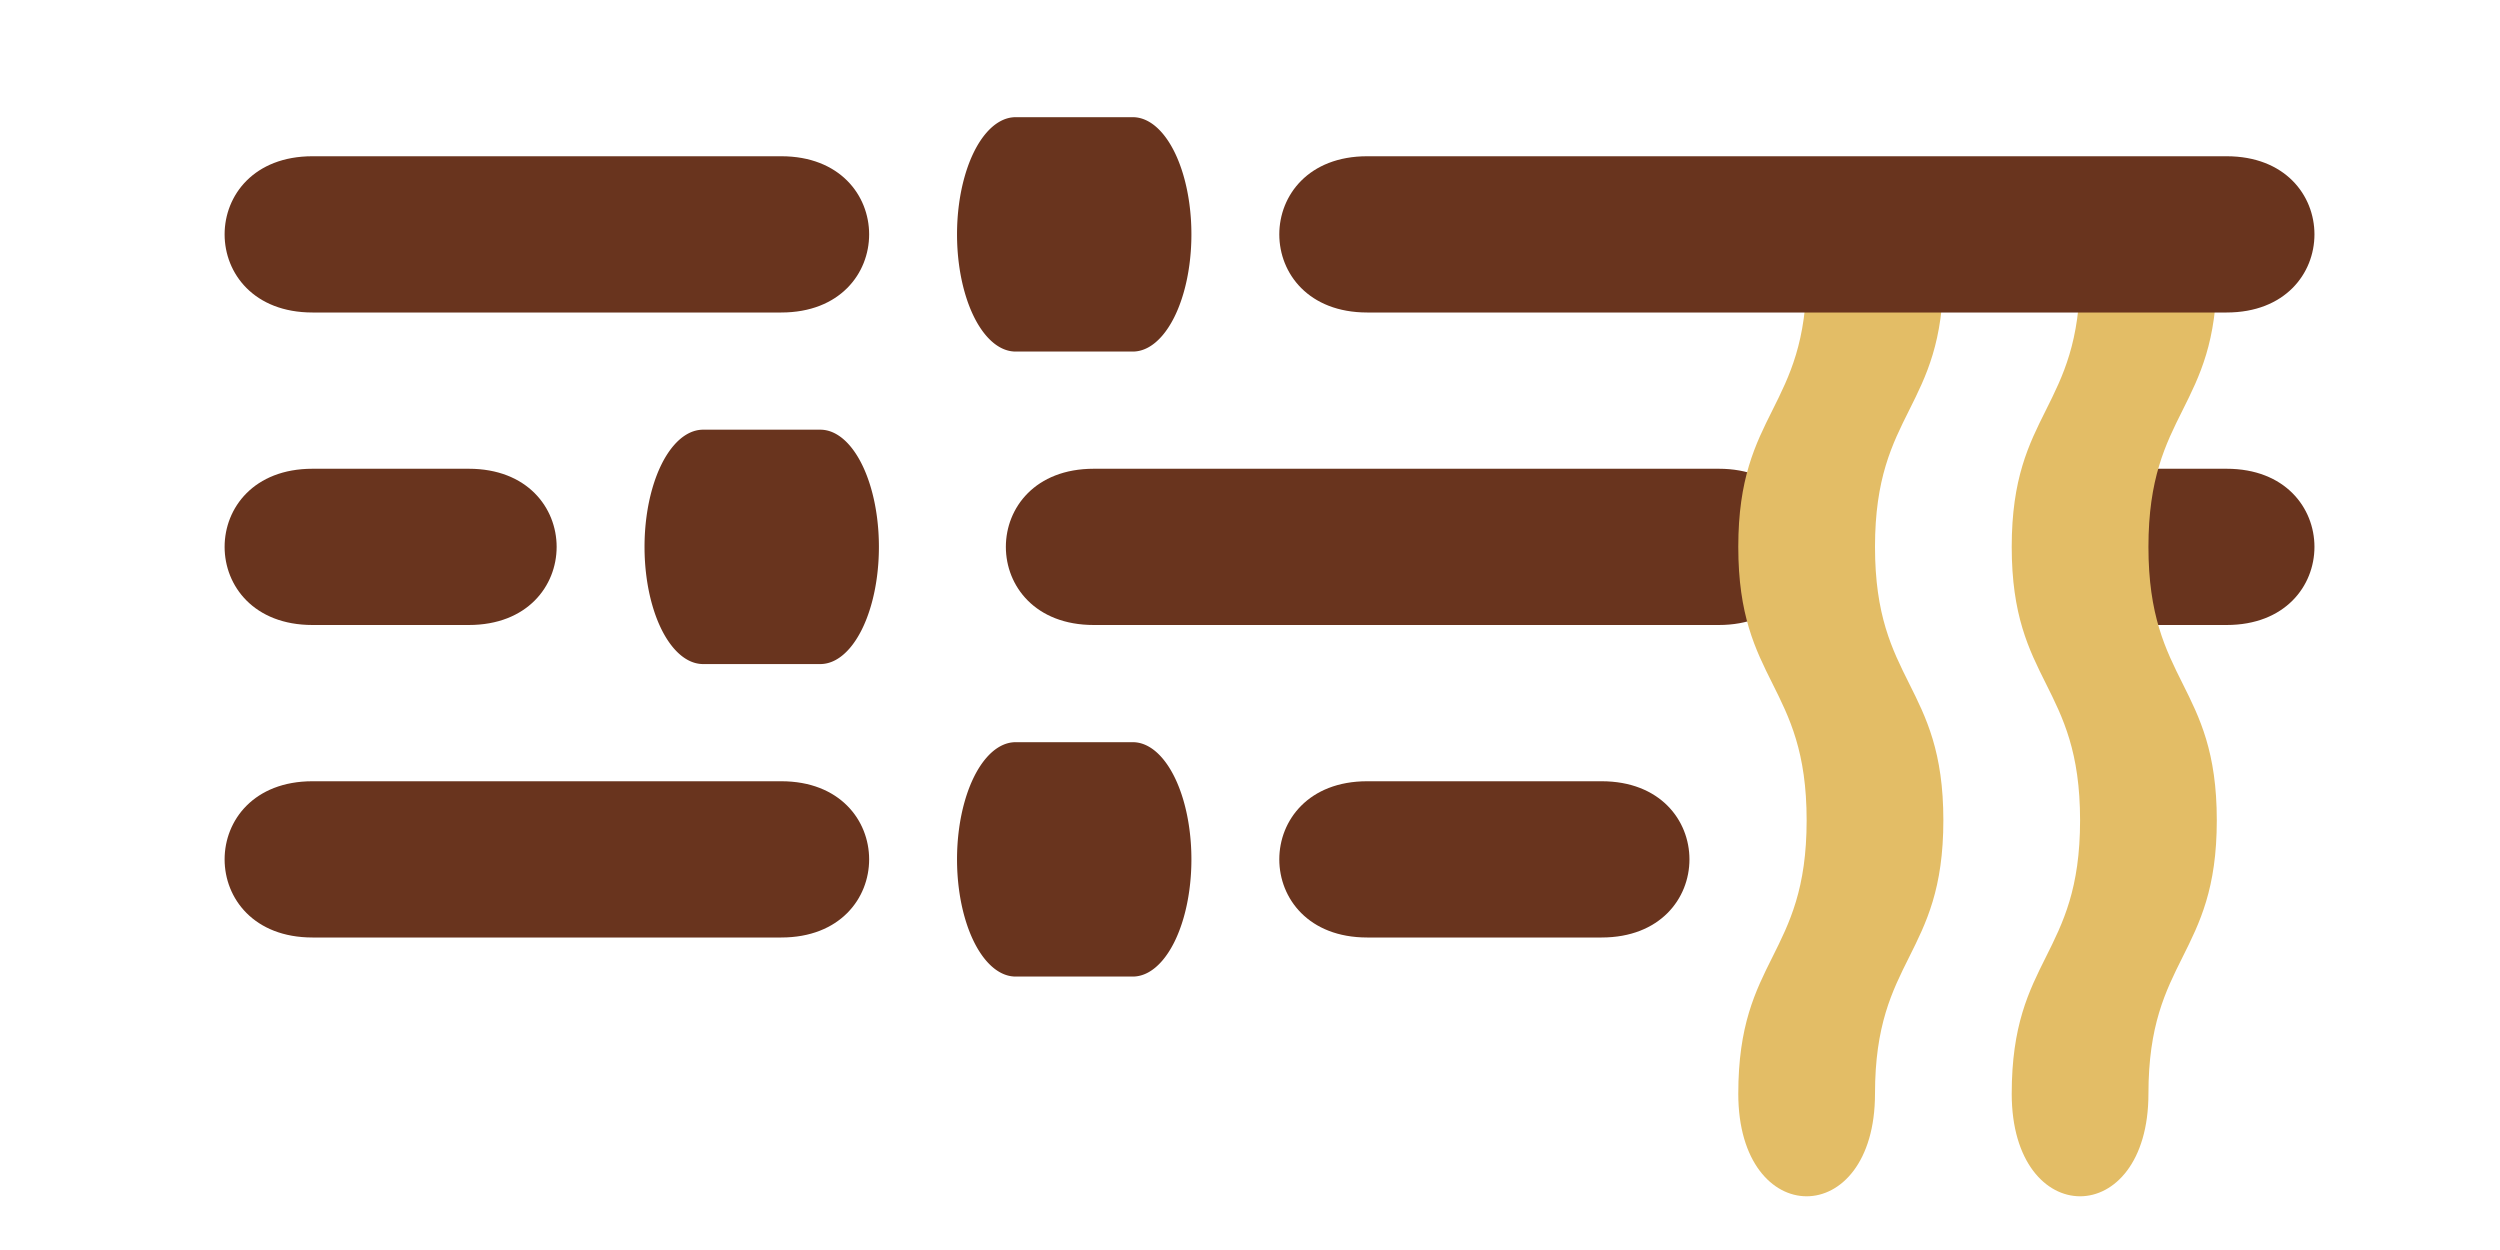<svg xmlns="http://www.w3.org/2000/svg" viewBox="0 0 64 32">
  <style lang="css">
    g#knob-row-1,
    g#knob-row-2,
    g#knob-row-3 {
      fill: #69341e;
    }

    g#the-noodles {
      fill: #e3bd66;
    }
  </style>

  <defs>
    <circle id="knob-ball" cx="4" cy="4" r="4" />
    <path id="knob-squished-ball" d="M 0 0 h 3 a 1 2 0 0 0 0 -6 h -3 a 1 2 0 0 0 0 6 z" />
    <path id="knob-0-dash" d="M 0 0 h 2 c 3 0 3 4 0 4 h -2 c -3 0 -3 -4 0 -4 z" />
    <path id="knob-1-dash" d="M 0 0 h 4 c 3 0 3 4 0 4 h -4 c -3 0 -3 -4 0 -4 z" />
    <path id="knob-2-dash" d="M 0 0 h 6 c 3 0 3 4 0 4 h -6 c -3 0 -3 -4 0 -4 z" />
    <path id="knob-3-dash" d="M 0 0 h 12 c 3 0 3 4 0 4 h -12 c -3 0 -3 -4 0 -4 z" />
    <path id="knob-4-dash" d="M 0 0 h 16 c 3 0 3 4 0 4 h -16 c -3 0 -3 -4 0 -4 z" />
    <path id="knob-5-dash" d="M 0 0 h 22 c 3 0 3 4 0 4 h -22 c -3 0 -3 -4 0 -4 z" />

    <path id="a-noodle" transform="scale(-3.5, 3.5)"
      d="M 0 0 c 0 1 1 1 1 0 c 0 -1 -0.5 -1 -0.5 -2 c 0 -1 0.5 -1 0.5 -2 c 0 0 0 0 0 0 c 0 -1 -0.5 -1 -0.5 -2 c 0 -1 -1 -1 -1 0 c 0 1 0.5 1 0.5 2 c 0 1 -0.5 1 -0.5 2 c 0 1 0.5 1 0.5 2 z" />
  </defs>

  <g id="total-logo">
    <!-- Place the 'back-most' items first. -->
    <!-- Second row -->
    <g id="knob-row-2" transform="translate(0,12)">
      <use href="#knob-1-dash" transform="translate(8)" />
      <use href="#knob-squished-ball" transform="translate(18,5)" />
      <use href="#knob-4-dash" transform="translate(28)" />
      <use href="#knob-0-dash" transform="translate(55)" />
    </g>

    <!-- Third Row -->
    <g id="knob-row-3" transform="translate(0,20)">
      <use href="#knob-3-dash" transform="translate(8)" />
      <use href="#knob-squished-ball" transform="translate(26,5)" />
      <use href="#knob-2-dash" transform="translate(35)" />
    </g>

    <!-- Place the noodles overtop of them -->
    <g id="the-noodles">
      <use href="#a-noodle" transform="translate(48,28)" />
      <use href="#a-noodle" transform="translate(55,28)" />
    </g>

    <!-- Place the top row over the noodles too -->
    <!-- First Row -->
    <g id="knob-row-1" transform="translate(0,4)">
      <use href="#knob-3-dash" transform="translate(8)" />
      <use href="#knob-squished-ball" transform="translate(26,5)" />
      <use href="#knob-5-dash" transform="translate(35)" />
    </g>

  </g>
</svg>